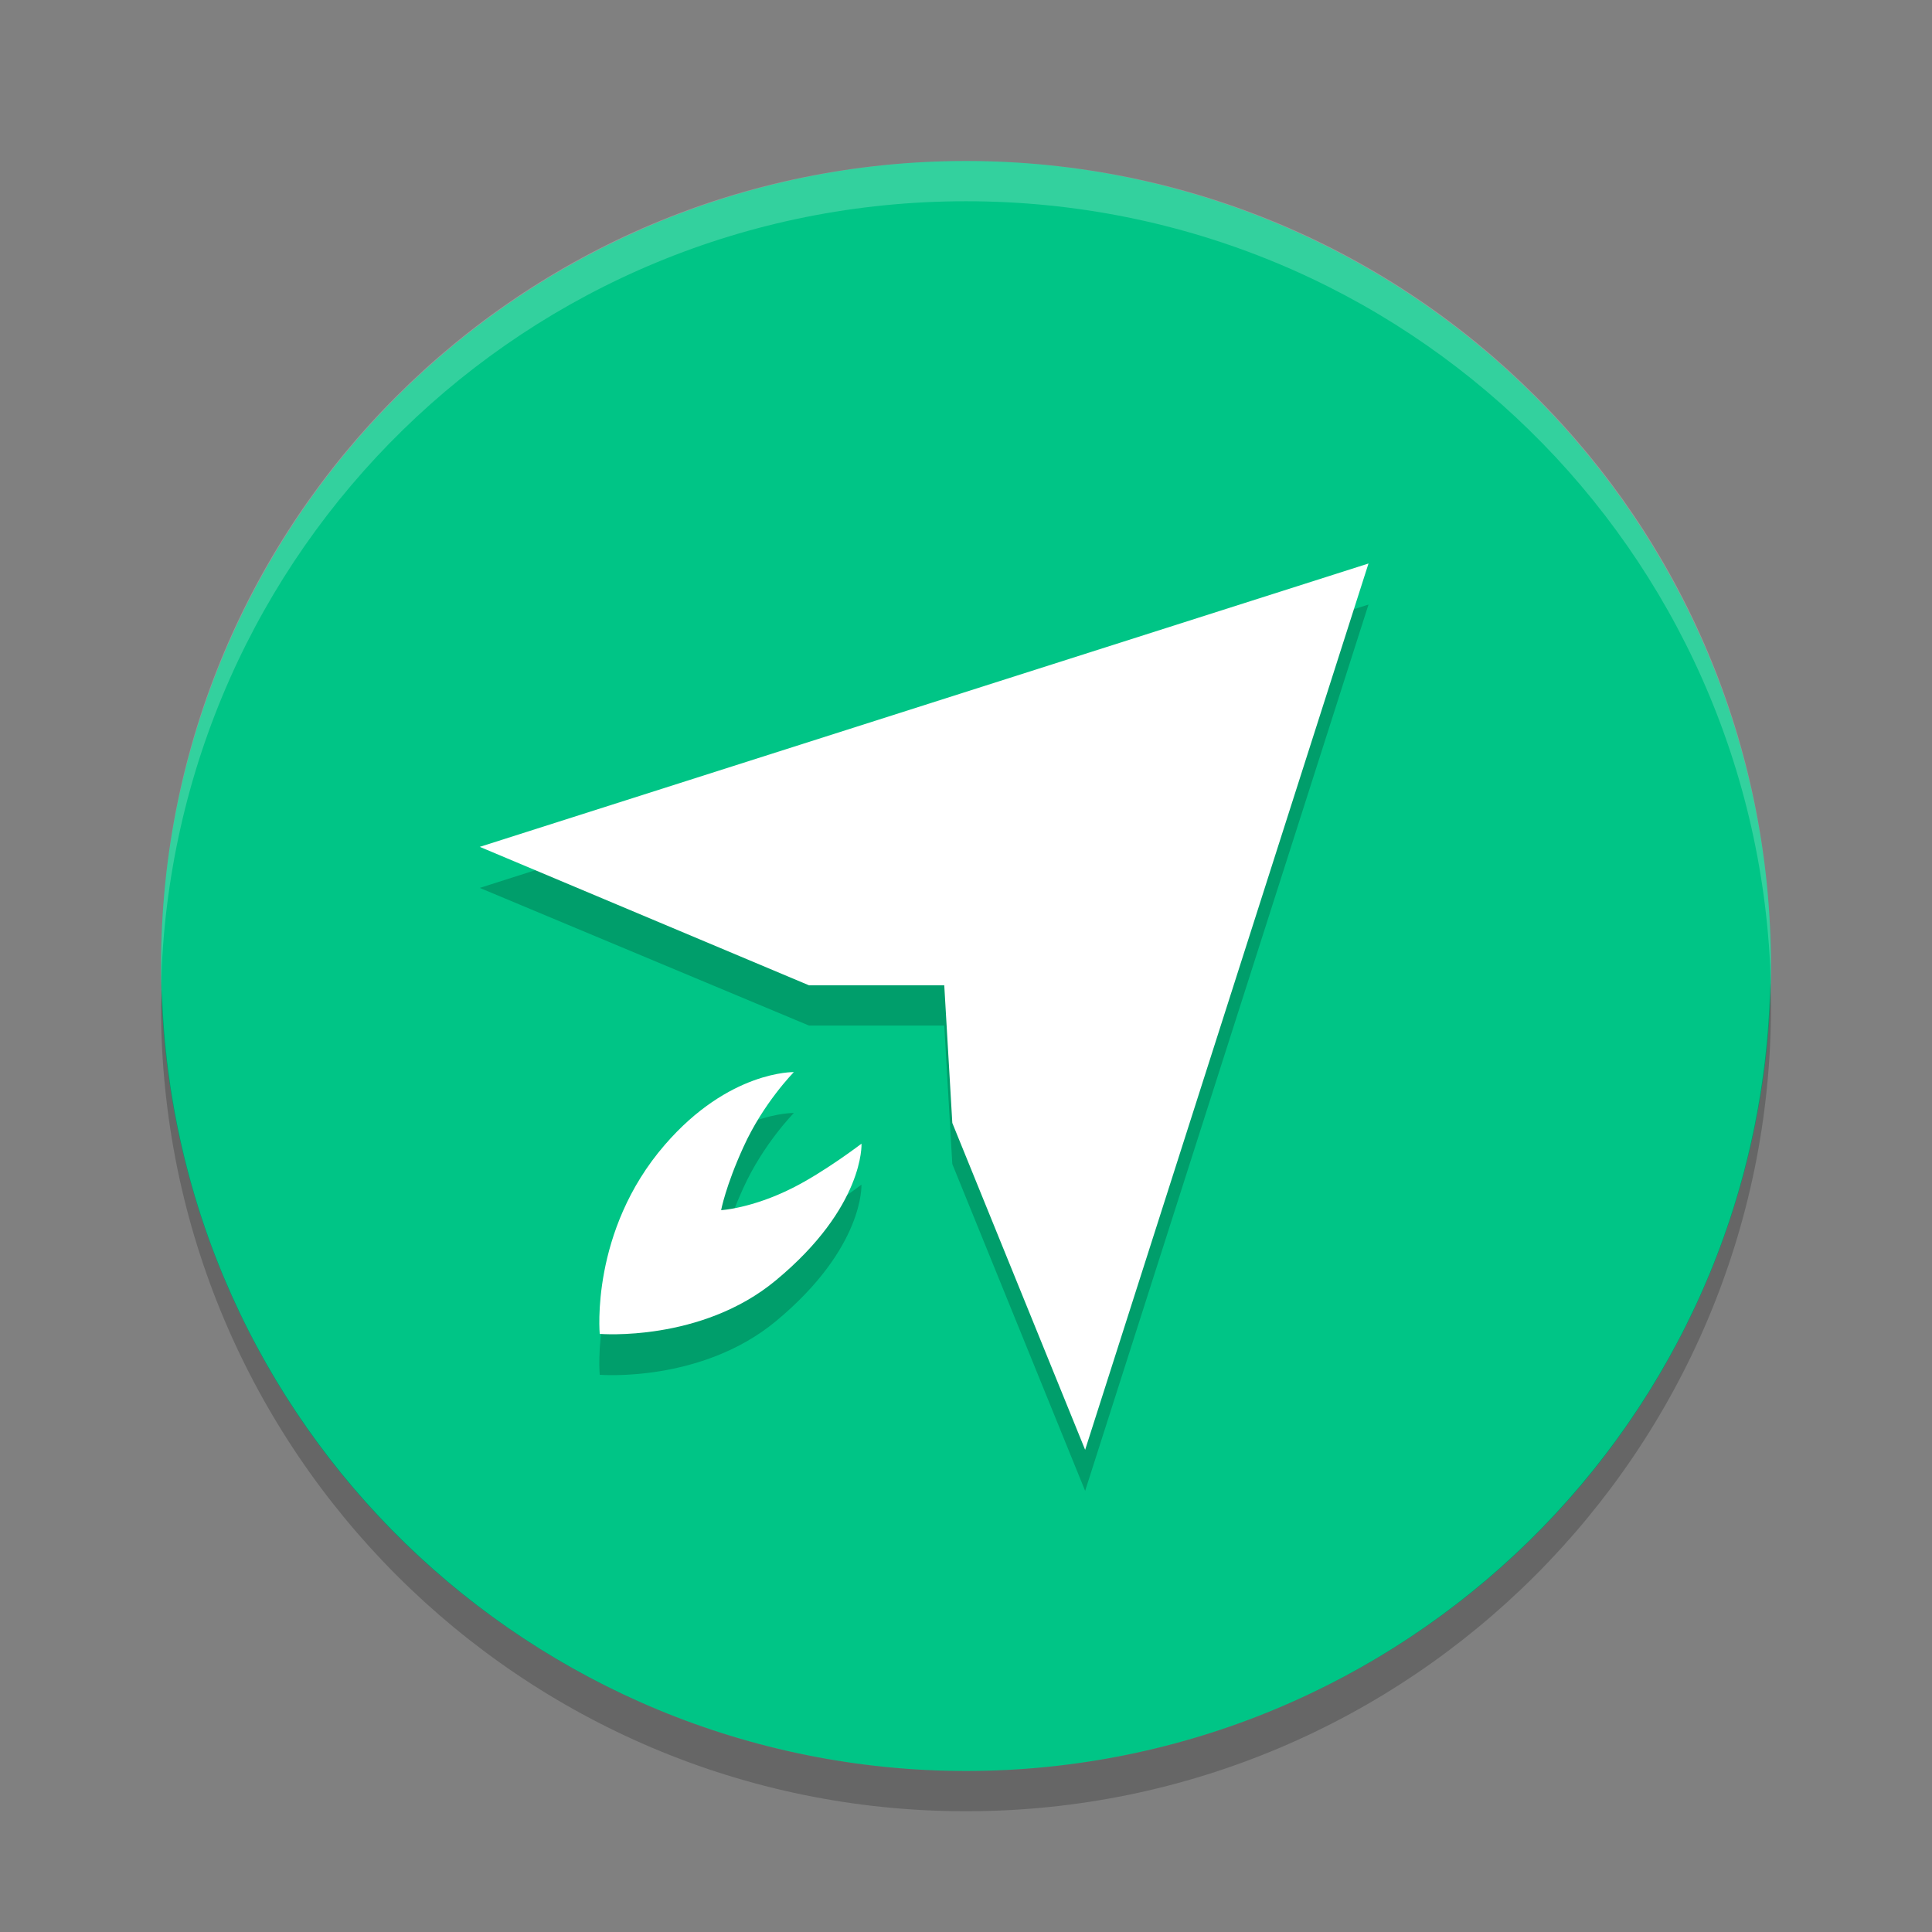 <?xml version="1.0" encoding="utf-8"?>
<svg version="1.1" xmlns="http://www.w3.org/2000/svg" x="0" y="0" width="24" height="24" viewBox="0 0 24 24" xml:space="preserve">
 <rect x="0" y="0" width="24" height="24" fill="#808080" stroke="none"/>
 <g transform="translate(1,1)">
  <circle fill="#00C586" cx="11" cy="11" r="10"/>
  <path opacity=".2" fill="#FFFFFF" d="M11,1C5.46,1,1.001,5.46,1.001,11c0,0.084-0.002,0.167,0,0.25 C1.133,5.827,5.544,1.5,11,1.5c5.455,0,9.867,4.327,9.999,9.75c0.002-0.083,0-0.166,0-0.25C20.999,5.46,16.54,1,11,1z"/>
  <path opacity=".2" d="M20.99,11.209C20.877,16.646,16.438,20.996,11,21 c-5.407-0.004-9.832-4.305-9.989-9.709C1.007,11.361,1.003,11.43,1,11.5c0,5.523,4.477,10,10,10l0,0c5.523,0,10-4.477,10-10 C20.998,11.403,20.994,11.306,20.99,11.209L20.99,11.209z"/>
 </g>
 <g opacity=".2">
  <polygon points="5.96 11.03 17 7.51 13.48 18.52 11.83 14.46 11.73 12.74 10.05 12.74"/>
  <path d="M9.862,13.826c0,0-0.805-0.02-1.603,0.905c-0.928,1.07-0.809,2.347-0.809,2.347s1.26,0.104,2.189-0.666 c1.102-0.914,1.062-1.696,1.062-1.696s-0.461,0.354-0.86,0.552c-0.503,0.252-0.884,0.274-0.884,0.274s0.057-0.303,0.277-0.785 C9.484,14.207,9.862,13.826,9.862,13.826z"/>
 </g>
 <g>
  <polygon fill="#FFFFFF" points="5.96 10.52 17 7 13.48 18.01 11.83 13.95 11.73 12.24 10.05 12.24"/>
  <path fill="#FFFFFF" d="M9.862,13.318c0,0-0.805-0.021-1.603,0.903C7.33,15.293,7.45,16.57,7.45,16.57s1.261,0.106,2.189-0.666 c1.103-0.914,1.063-1.697,1.063-1.697s-0.462,0.353-0.86,0.552c-0.503,0.253-0.884,0.274-0.884,0.274s0.056-0.3,0.277-0.784 C9.484,13.699,9.862,13.318,9.862,13.318z"/>
 </g>
</svg>
